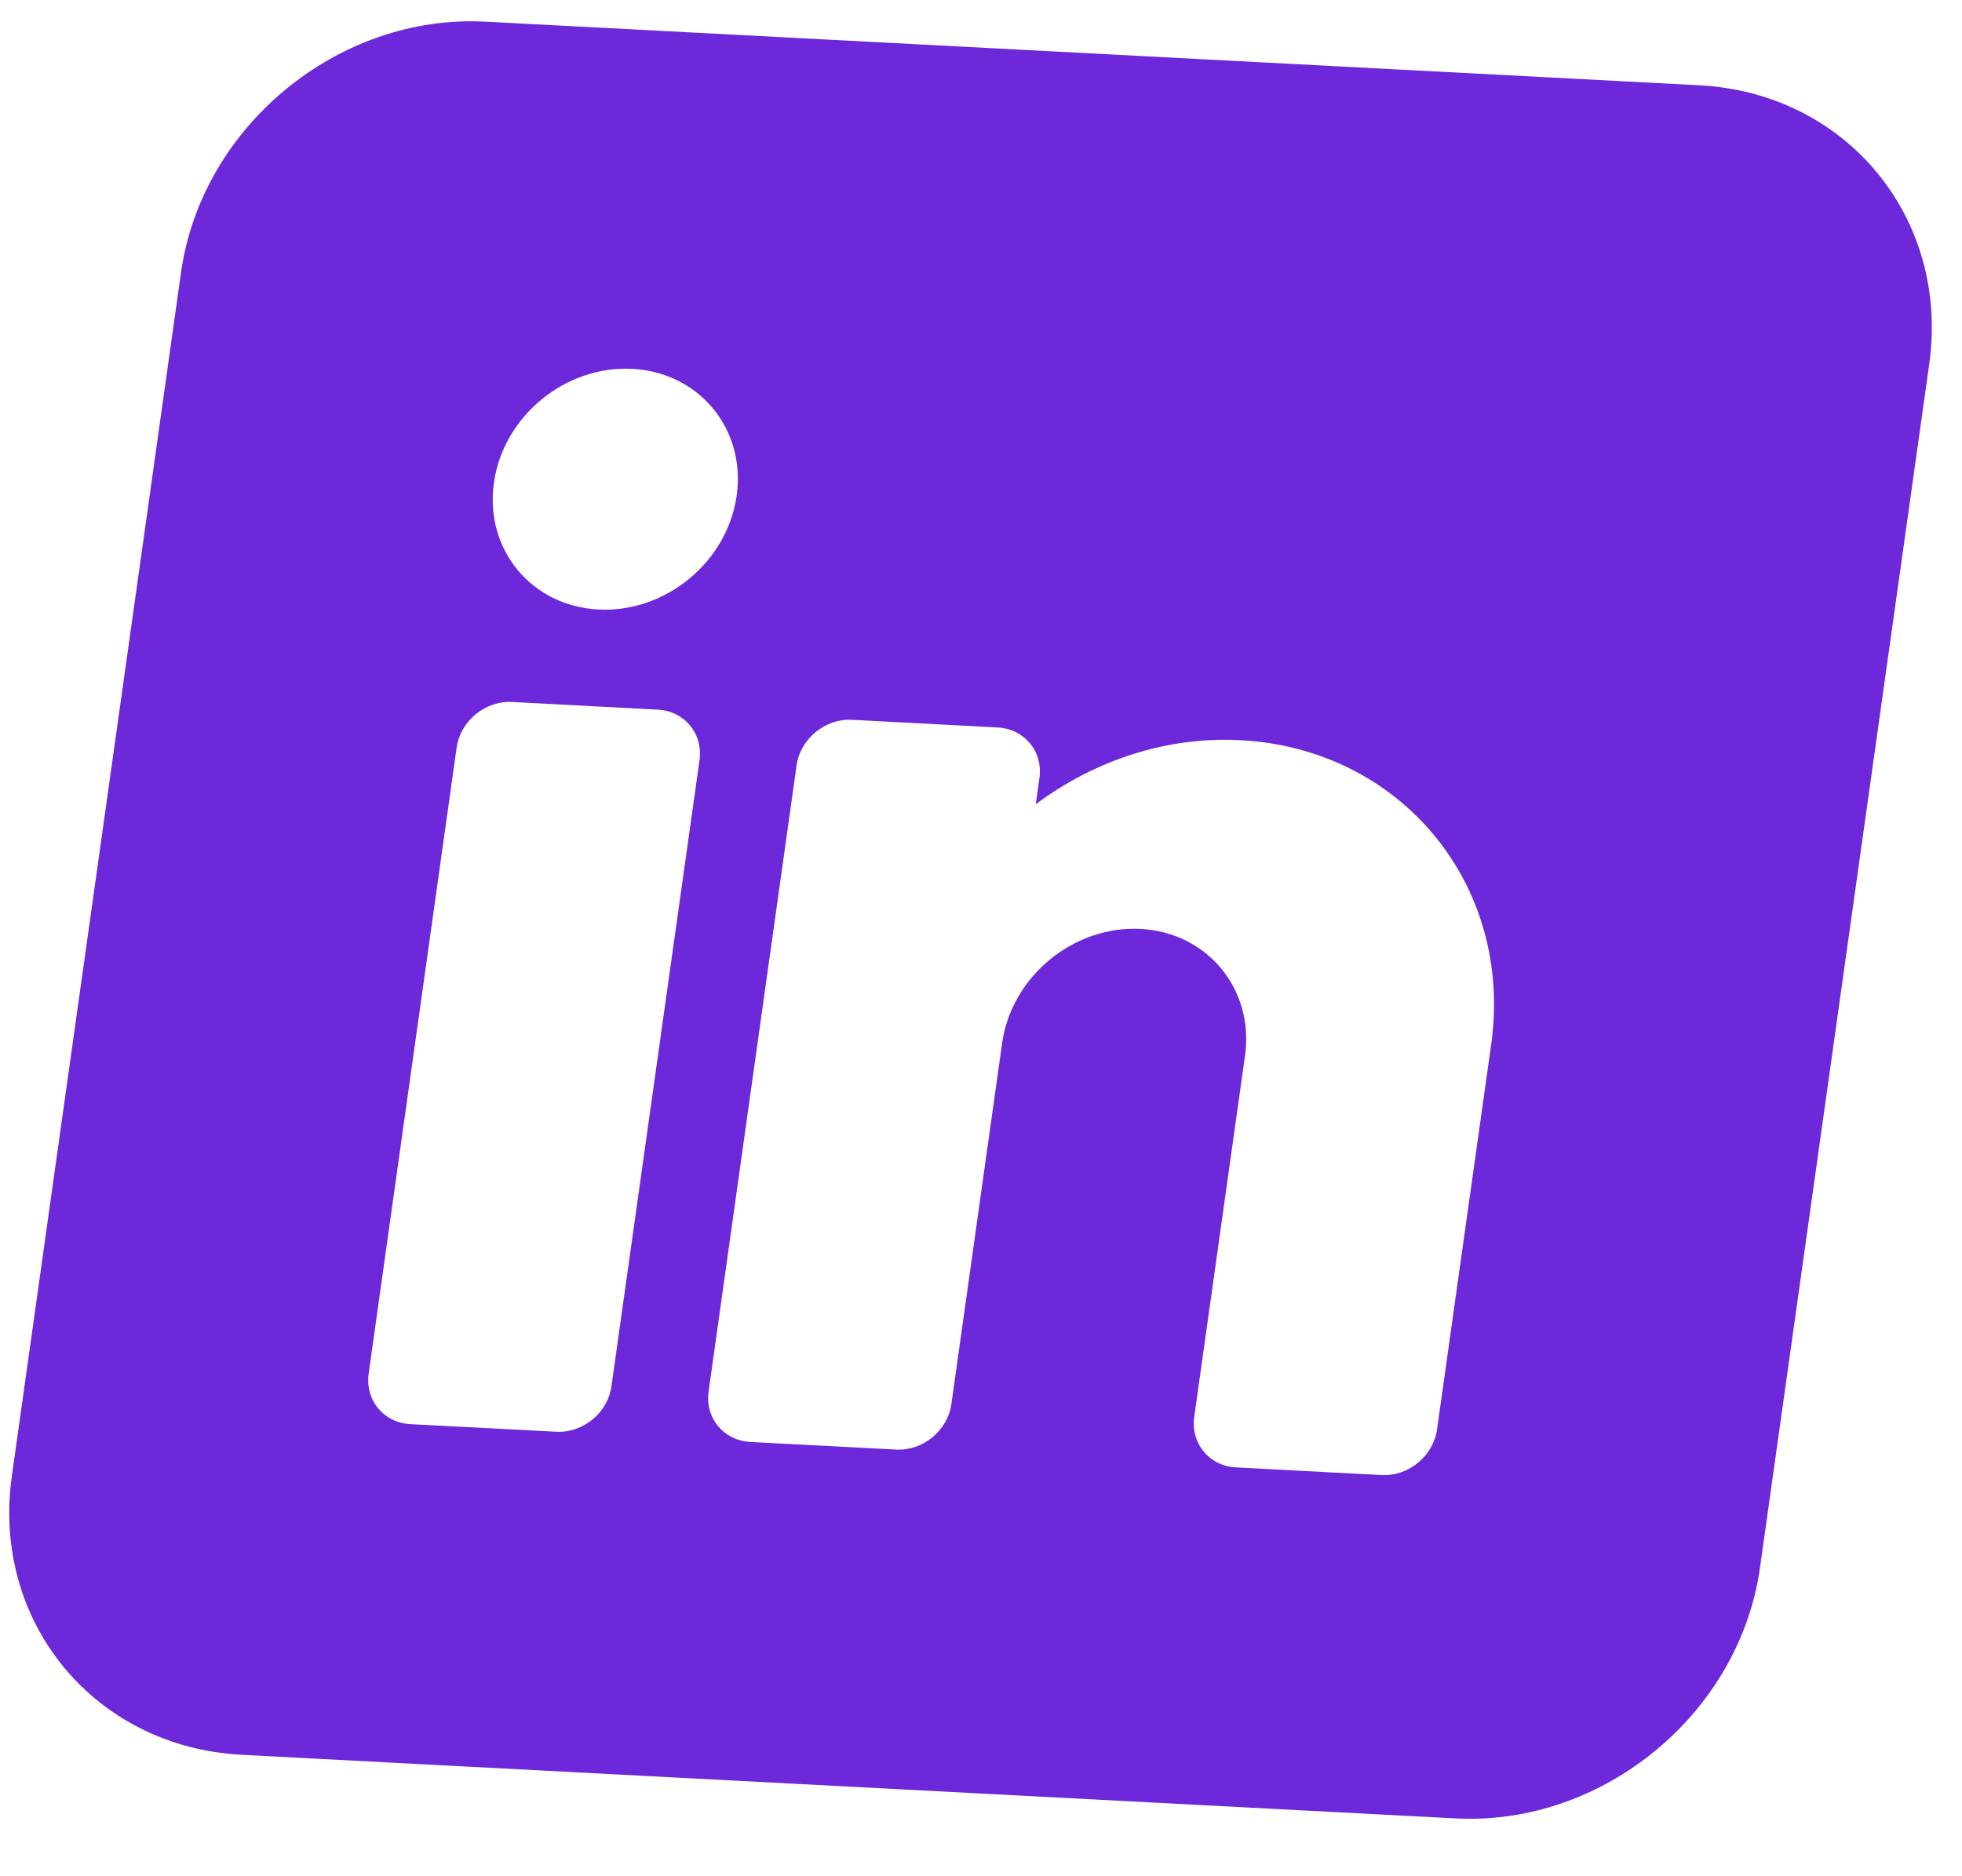 <svg width="23" height="22" viewBox="0 0 23 22" fill="none" xmlns="http://www.w3.org/2000/svg">
<path d="M19.921 1L5.69 0.254C3.964 0.163 2.363 1.483 2.122 3.195L0.139 17.307C-0.102 19.019 1.107 20.485 2.833 20.576L17.065 21.322C18.791 21.412 20.392 20.093 20.632 18.381L22.616 4.269C22.856 2.557 21.647 1.09 19.921 1ZM7.168 16.254C7.125 16.566 6.835 16.805 6.52 16.788L4.812 16.699C4.497 16.683 4.278 16.417 4.322 16.105L5.353 8.766C5.397 8.454 5.687 8.215 6.002 8.231L7.71 8.321C8.025 8.337 8.244 8.603 8.2 8.915L7.168 16.254ZM7.015 7.147C6.228 7.106 5.68 6.441 5.79 5.661C5.899 4.882 6.625 4.284 7.411 4.325C8.197 4.366 8.746 5.031 8.636 5.811C8.527 6.59 7.801 7.188 7.015 7.147ZM16.846 16.761C16.802 17.073 16.512 17.312 16.197 17.296L14.489 17.206C14.175 17.19 13.956 16.924 14 16.612L14.595 12.378C14.704 11.6 14.155 10.933 13.37 10.892C12.585 10.851 11.858 11.45 11.748 12.229L11.153 16.463C11.109 16.775 10.819 17.014 10.505 16.997L8.797 16.908C8.482 16.891 8.263 16.626 8.307 16.314L9.338 8.975C9.382 8.663 9.672 8.424 9.987 8.44L11.695 8.53C12.009 8.546 12.229 8.812 12.185 9.124L12.142 9.43C12.823 8.922 13.665 8.633 14.541 8.679C16.425 8.778 17.743 10.377 17.481 12.245L16.846 16.761Z" fill="#6D28D9"/>
</svg>
